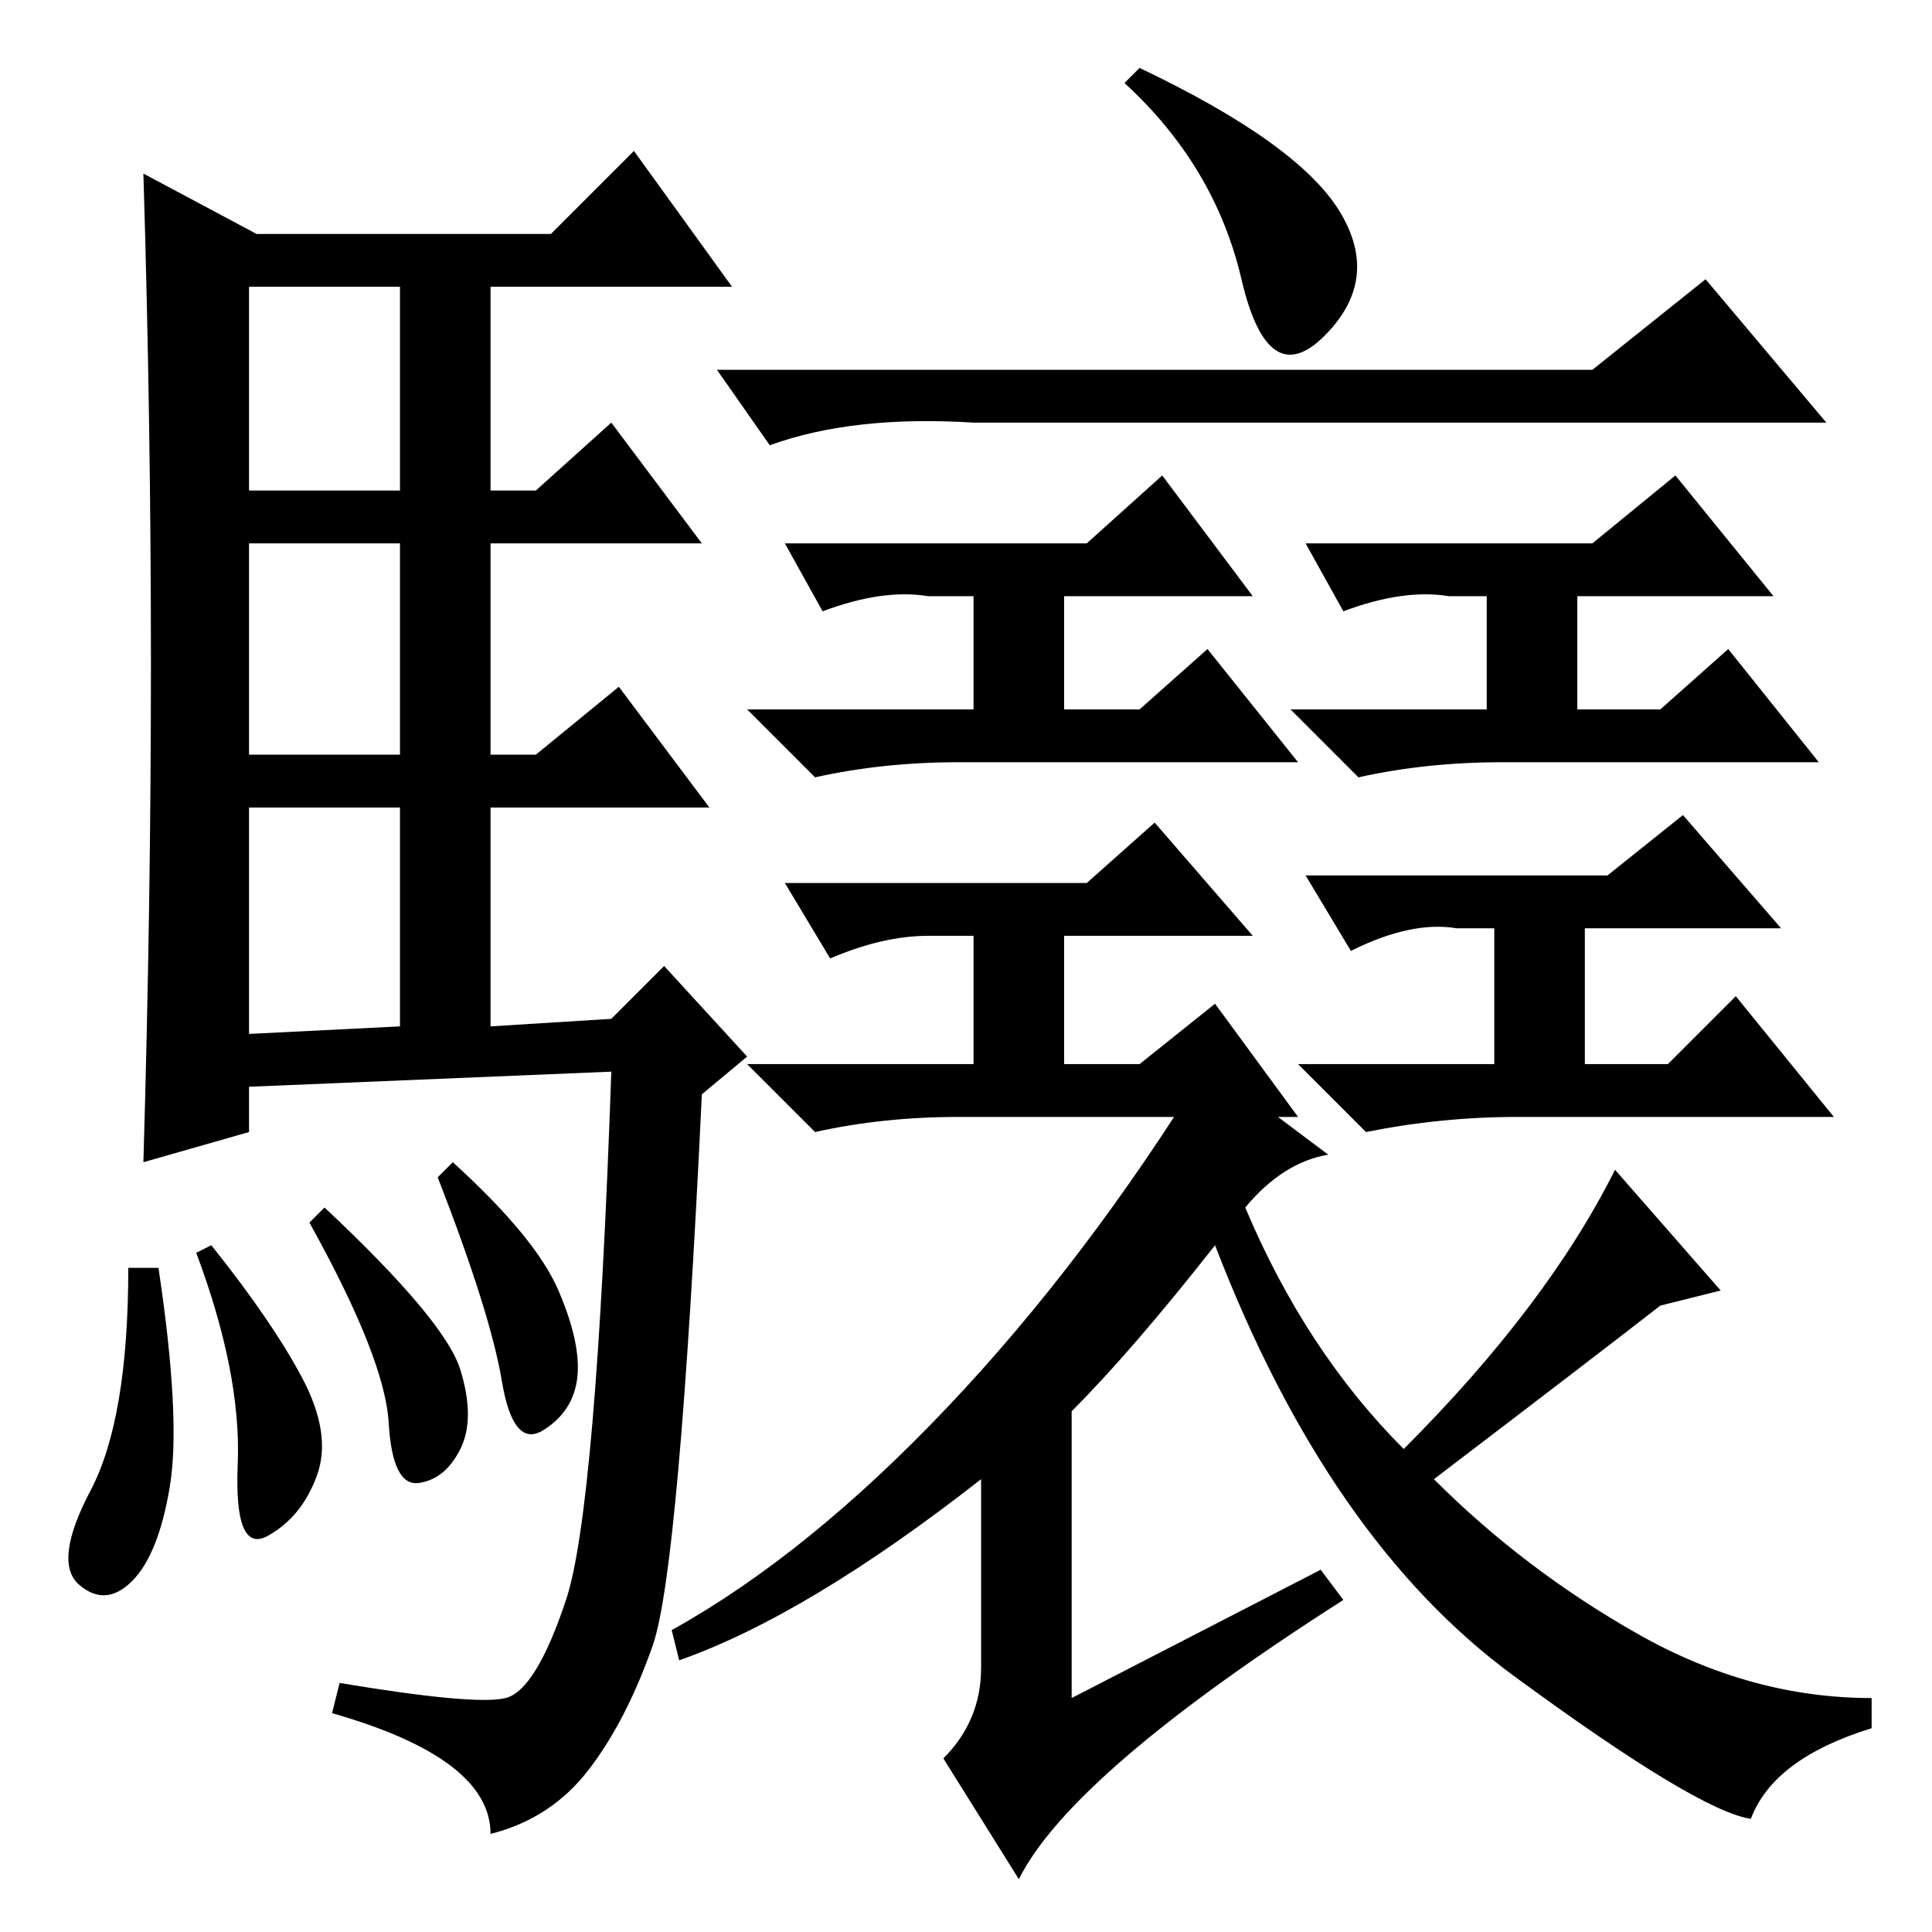 <?xml version="1.0" standalone="no"?>
<!DOCTYPE svg PUBLIC "-//W3C//DTD SVG 1.1//EN" "http://www.w3.org/Graphics/SVG/1.1/DTD/svg11.dtd" >
<svg xmlns="http://www.w3.org/2000/svg" xmlns:xlink="http://www.w3.org/1999/xlink" version="1.1" viewBox="0 -36 256 256">
  <g transform="matrix(1 0 0 -1 0 220)">
   <path fill="currentColor"
d="M20 168q0 32 -1 65l15 -8h39l11 11l13 -18h-32v-27h6l10 9l12 -16h-28v-28h6l11 9l12 -16h-29v-29l16 1l7 7l11 -12l-6 -5q-3 -63 -6.5 -73t-8.5 -16.5t-13 -8.5q0 10 -21 16l1 4q18 -3 22 -2t8 13t6 70l-48 -2v-6l-14 -4q1 34 1 66zM33 191h20v27h-20v-27zM33 156h20v28
h-20v-28zM33 119l20 1v29h-20v-30zM21 88q3 -20 1.5 -29t-5 -12.5t-7 -0.5t1.5 12.5t5 29.5h4zM28 91q8 -10 12 -17.5t2 -13t-6.5 -8t-4 9.5t-5.5 28zM43 96q16 -15 18 -21.5t0 -10.5t-5.5 -4.5t-4 8t-10.5 26.5zM60 102q11 -10 14 -17t2.5 -11.5t-4.5 -7t-5.5 6.5t-8.5 27z
M164.5 219q-3.5 15 -15.5 26l2 2q21 -10 26.5 -19t-2 -16.5t-11 7.5zM211 207l15 12l16 -19h-113q-16 1 -27 -3l-7 10h116zM144 184l10 9l12 -16h-25v-15h10l9 8l12 -15h-45q-10 0 -19 -2l-9 9h30v15h-6q-6 1 -14 -2l-5 9h40zM175 48l3 -4q-36 -23 -43 -37l-10 16q5 5 5 12
v25q-23 -18 -40 -24l-1 4q18 10 36.5 29.5t34.5 45.5l16 -12q-6 -1 -11 -7q8 -19 21 -32q19 19 28 37l14 -16l-8 -2q-9 -7 -30 -23q12 -12 27 -20.5t31 -8.5v-4q-13 -4 -16 -12q-7 1 -31.5 19t-39.5 57q-11 -14 -19 -22v-38zM211 184l11 9l13 -16h-26v-15h11l9 8l12 -15h-42
q-10 0 -19 -2l-9 9h26v15h-5q-6 1 -14 -2l-5 9h38zM144 139l9 8l13 -15h-25v-17h10l10 8l11 -15h-45q-10 0 -19 -2l-9 9h30v17h-6q-6 0 -13 -3l-6 10h40zM213 140l10 8l13 -15h-26v-18h11l9 9l13 -16h-42q-10 0 -20 -2l-9 9h26v18h-5q-6 1 -14 -3l-6 10h40z" />
  </g>

</svg>
